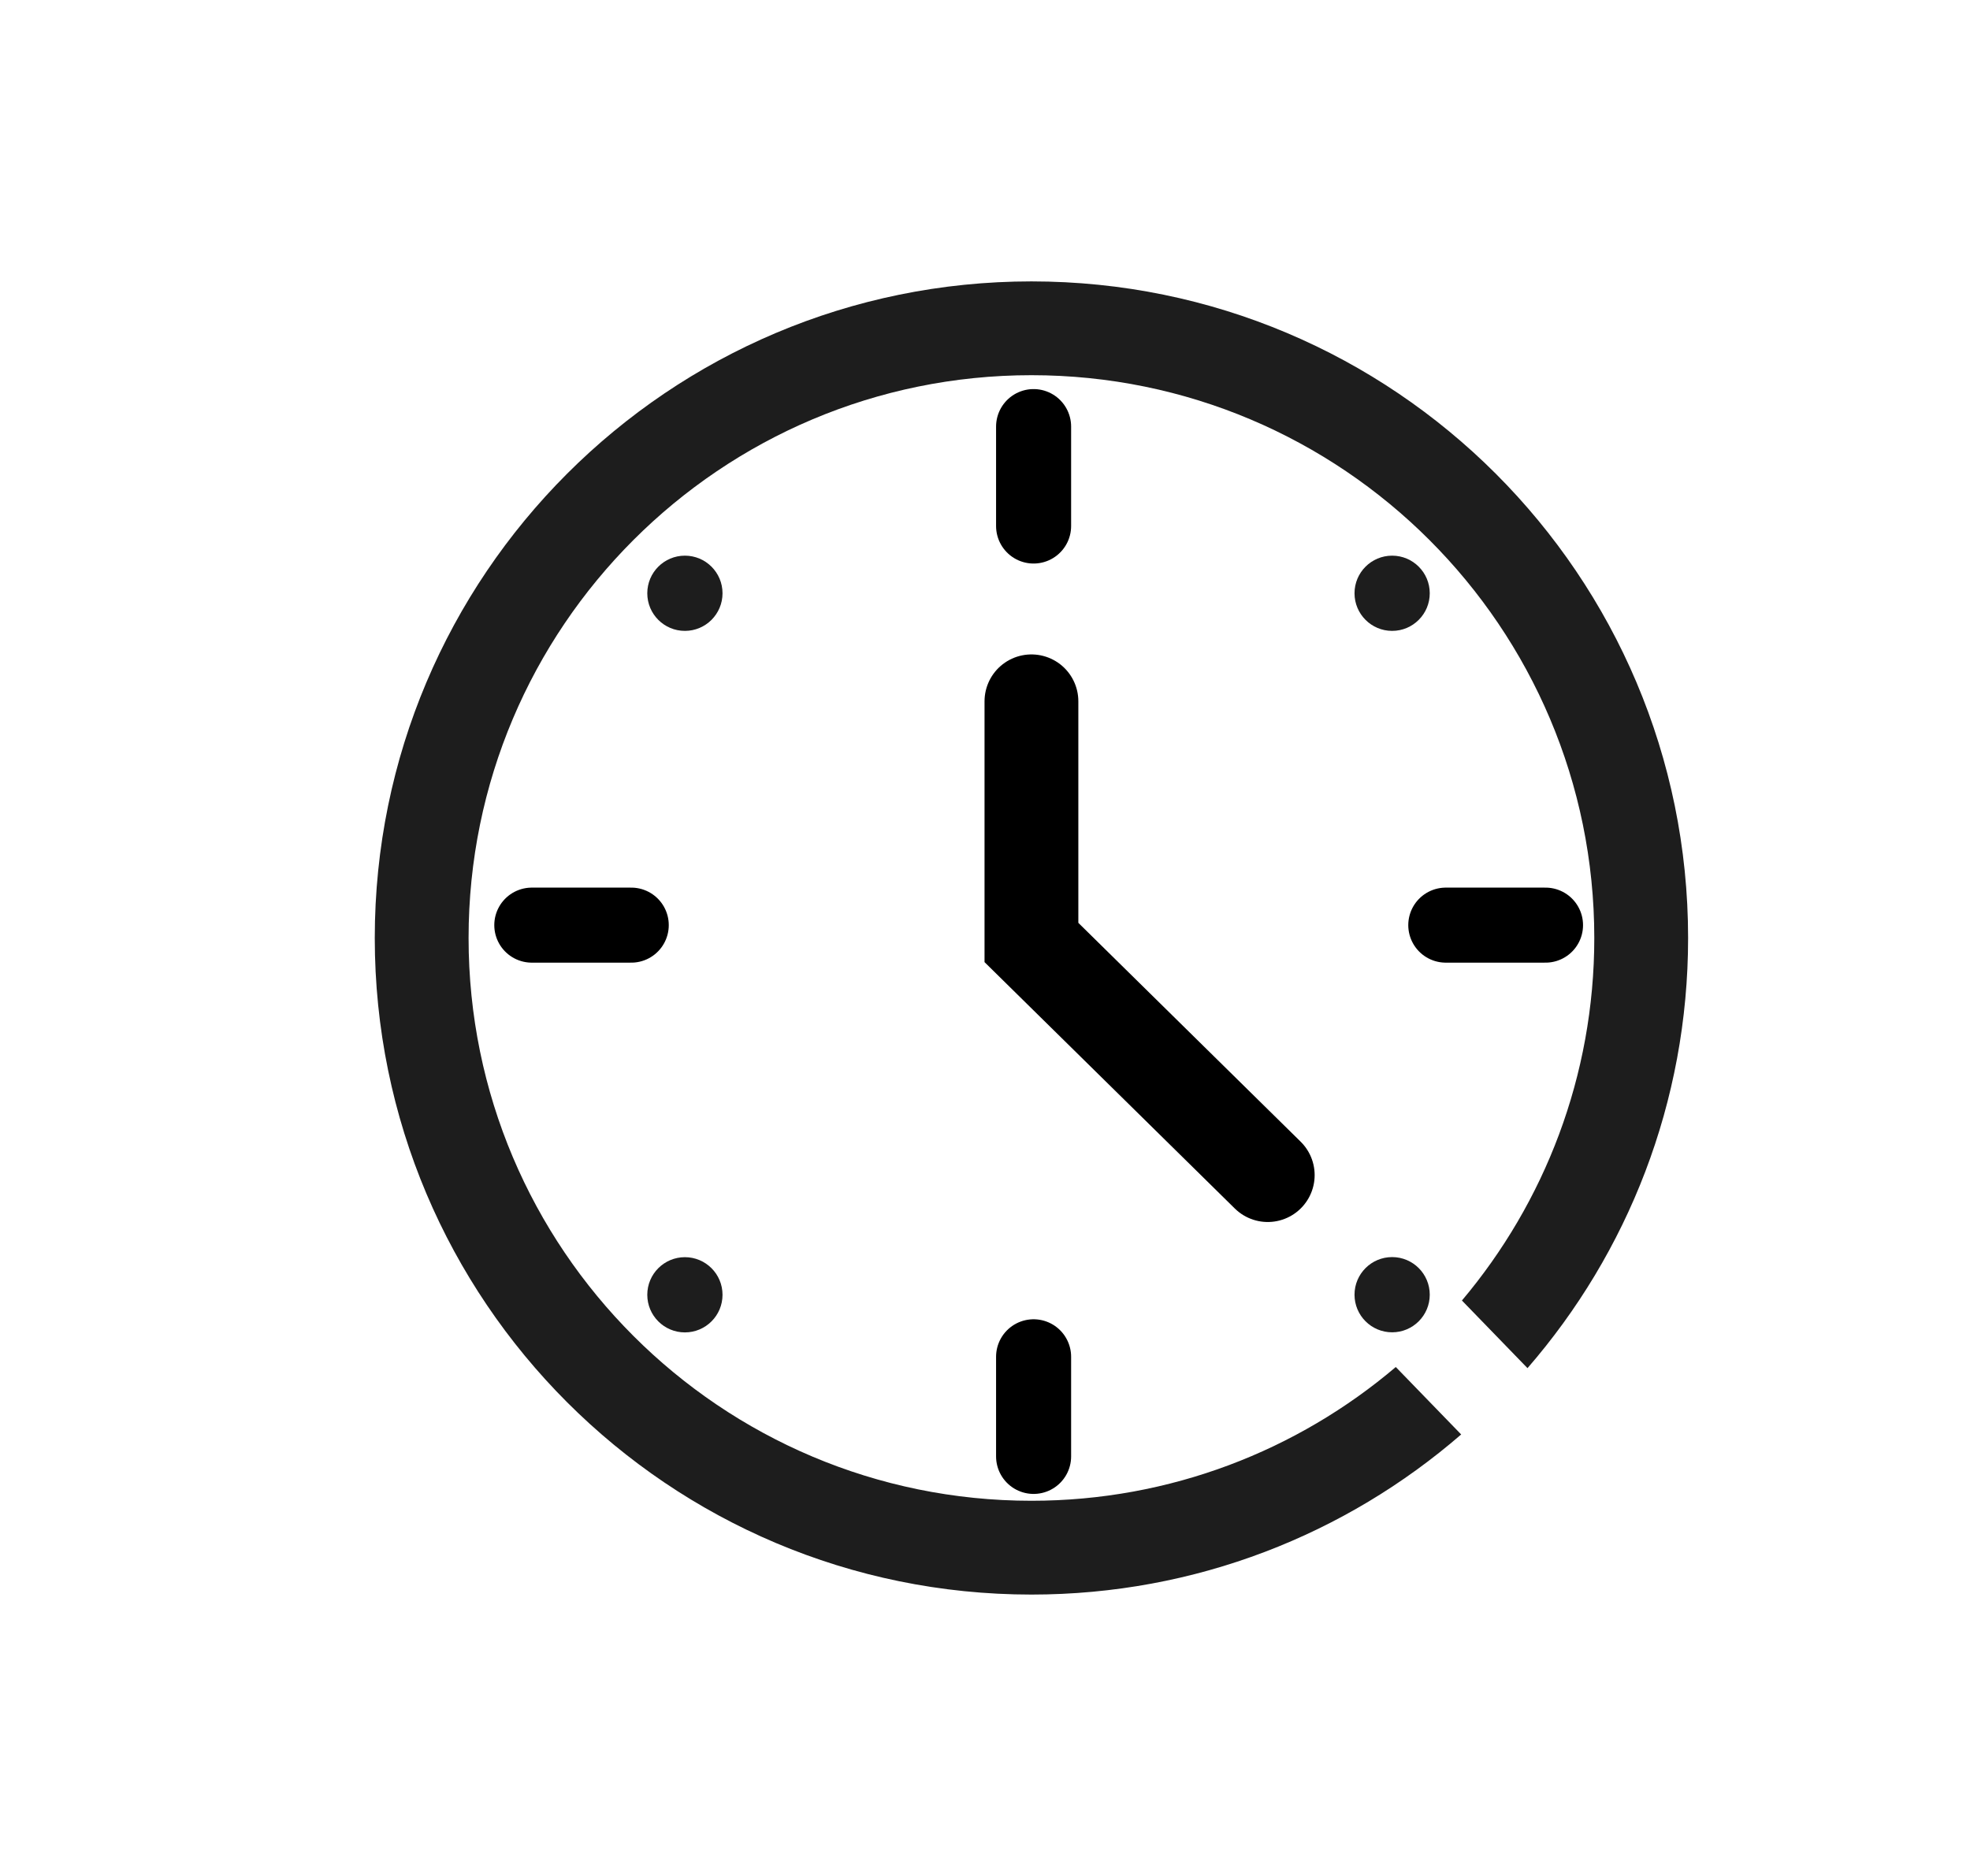<svg width="21" height="20" viewBox="0 0 21 20" fill="none" xmlns="http://www.w3.org/2000/svg">
<line x1="11.018" y1="4.548" x2="11.018" y2="5.608" stroke="black" stroke-width="0.8" stroke-linecap="round"/>
<line x1="11.018" y1="14.465" x2="11.018" y2="15.527" stroke="black" stroke-width="0.8" stroke-linecap="round"/>
<line x1="5.669" y1="9.863" x2="6.729" y2="9.863" stroke="black" stroke-width="0.8" stroke-linecap="round"/>
<line x1="15.412" y1="9.863" x2="16.475" y2="9.863" stroke="black" stroke-width="0.8" stroke-linecap="round"/>
<circle cx="7.301" cy="6.325" r="0.401" fill="#1D1D1D"/>
<circle cx="14.84" cy="6.325" r="0.401" fill="#1D1D1D"/>
<circle cx="7.301" cy="13.804" r="0.401" fill="#1D1D1D"/>
<circle cx="14.84" cy="13.803" r="0.401" fill="#1D1D1D"/>
<path d="M10.995 7.477V10.048L13.514 12.528" stroke="black" stroke-linecap="round"/>
<path fill-rule="evenodd" clip-rule="evenodd" d="M14.879 14.574C13.832 15.463 12.476 16 10.995 16C7.681 16 4.995 13.314 4.995 10C4.995 6.686 7.681 4 10.995 4C14.309 4 16.995 6.686 16.995 10C16.995 11.473 16.464 12.821 15.584 13.865L16.283 14.586C17.349 13.358 17.995 11.754 17.995 10C17.995 6.134 14.861 3 10.995 3C7.129 3 3.995 6.134 3.995 10C3.995 13.866 7.129 17 10.995 17C12.747 17 14.348 16.357 15.576 15.293L14.879 14.574Z" fill="#1D1D1D"/>
</svg>
